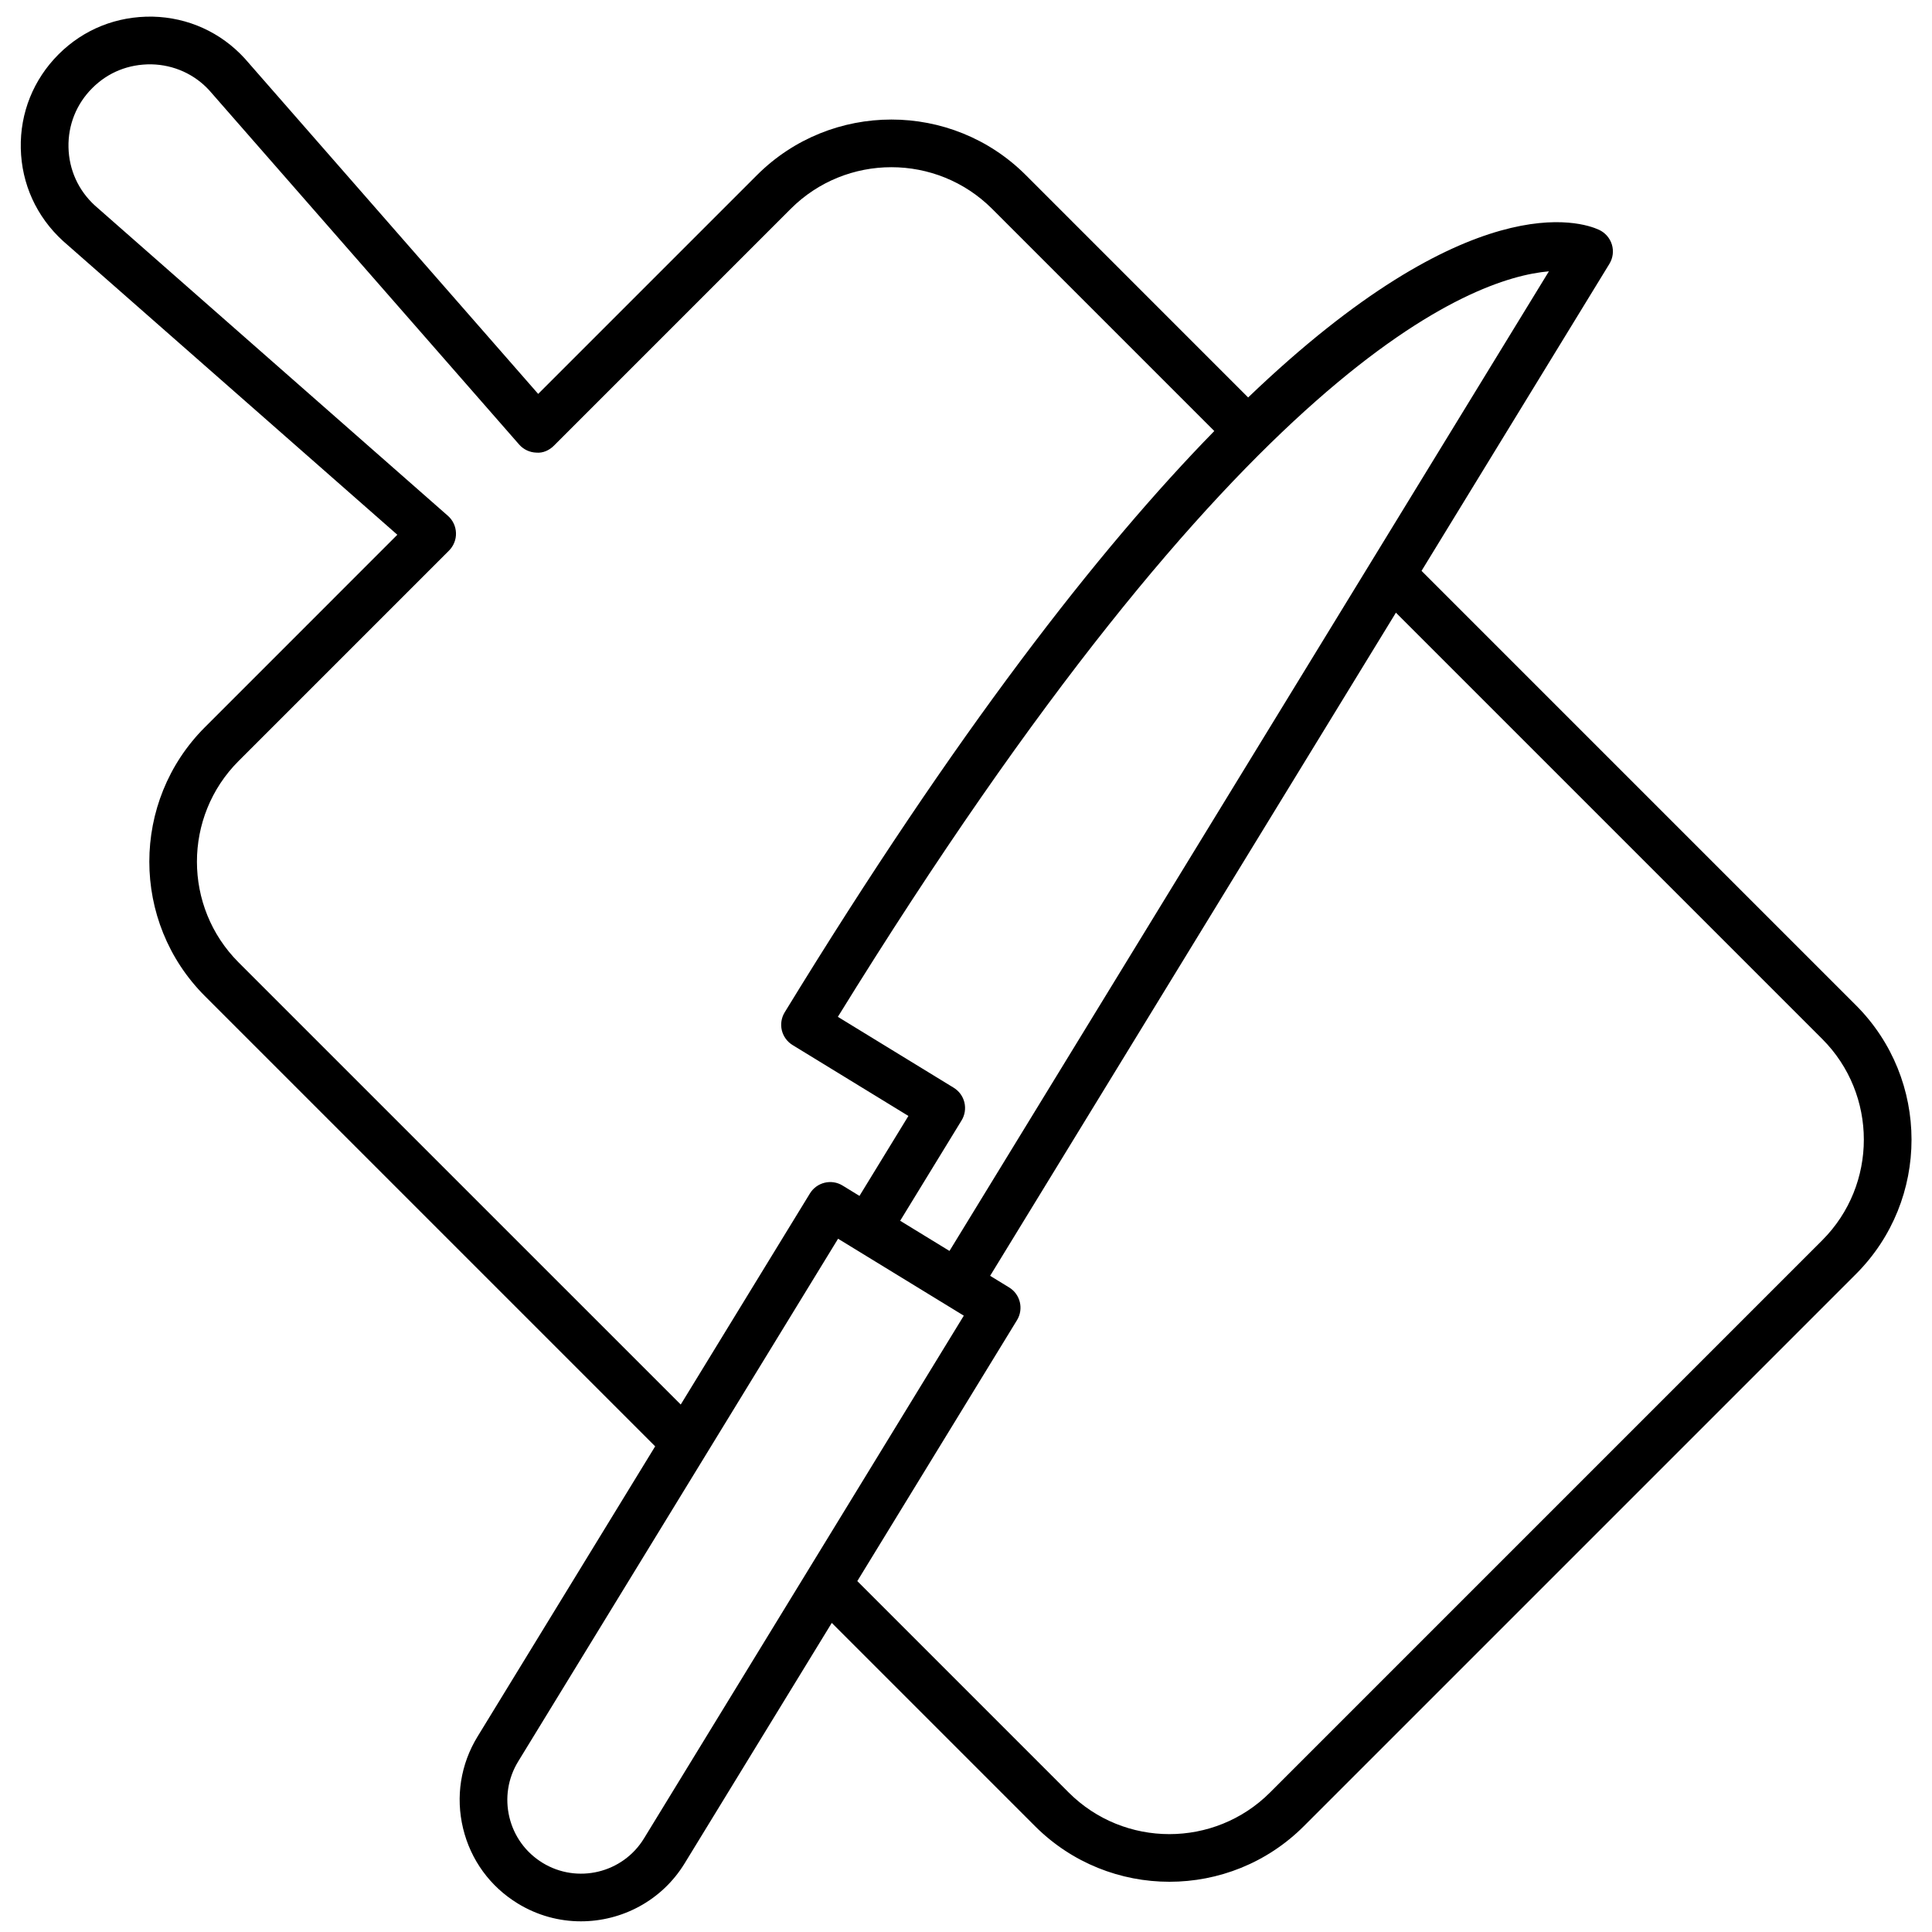 <svg width="80" height="80" viewBox="0 0 80 80" fill="none" xmlns="http://www.w3.org/2000/svg">
<path fill-rule="evenodd" clip-rule="evenodd" d="M76.85 41.625L58.863 23.638L66.641 10.927C66.788 10.687 66.827 10.395 66.744 10.125C66.662 9.857 66.468 9.635 66.212 9.516C65.495 9.184 60.887 7.628 51.683 16.458L42.477 7.251C39.407 4.182 34.414 4.184 31.345 7.251L22.285 16.311L10.136 2.423C9.143 1.337 7.787 0.722 6.317 0.689C4.832 0.665 3.462 1.212 2.423 2.252C1.384 3.292 0.828 4.674 0.861 6.144C0.893 7.614 1.508 8.971 2.609 9.978L16.453 22.143L8.484 30.113C5.416 33.181 5.416 38.176 8.484 41.245L27.129 59.89L19.774 71.908C19.073 73.052 18.86 74.403 19.175 75.709C19.489 77.014 20.294 78.119 21.439 78.819C22.256 79.32 23.16 79.558 24.055 79.558C25.748 79.558 27.404 78.704 28.351 77.155L34.442 67.201L42.858 75.617C44.393 77.152 46.409 77.92 48.424 77.92C50.439 77.92 52.455 77.152 53.99 75.617L76.853 52.754C79.919 49.687 79.919 44.694 76.85 41.625ZM39.316 51.799L37.274 50.549L39.815 46.397C39.953 46.173 39.995 45.904 39.934 45.65C39.873 45.395 39.712 45.176 39.488 45.039L34.694 42.105C51.433 14.994 60.926 11.512 64.137 11.235L39.316 51.799ZM9.879 31.512C7.58 33.811 7.58 37.551 9.879 39.851L28.188 58.159L33.536 49.42C33.82 48.954 34.429 48.806 34.893 49.093L35.589 49.52L37.615 46.209L32.82 43.274C32.597 43.138 32.436 42.918 32.374 42.664C32.313 42.409 32.356 42.14 32.493 41.917C39.61 30.285 45.509 22.731 50.281 17.848L41.081 8.647C38.78 6.349 35.041 6.349 32.743 8.647L22.937 18.454C22.746 18.645 22.482 18.769 22.206 18.742C21.933 18.733 21.676 18.612 21.495 18.405L8.665 3.74C8.054 3.073 7.2 2.685 6.274 2.664C5.326 2.651 4.475 2.993 3.82 3.649C3.165 4.303 2.815 5.175 2.836 6.101C2.856 7.027 3.244 7.883 3.928 8.509L18.546 21.358C18.752 21.538 18.872 21.795 18.881 22.068C18.891 22.34 18.785 22.605 18.593 22.798L9.879 31.512ZM26.665 76.127C25.785 77.564 23.903 78.014 22.468 77.137C22.468 77.137 22.468 77.137 22.468 77.137C22.467 77.137 22.467 77.137 22.467 77.136C21.772 76.71 21.284 76.041 21.093 75.248C20.903 74.455 21.031 73.635 21.456 72.94L34.703 51.293L39.909 54.479L26.665 76.127ZM44.252 74.223C46.55 76.521 50.289 76.523 52.59 74.223L75.454 51.358C77.752 49.06 77.752 45.319 75.454 43.021L57.802 25.369L40.999 52.829L41.784 53.309C42.25 53.593 42.396 54.201 42.111 54.666L35.499 65.47L44.252 74.223Z" fill="black"/>
</svg>

